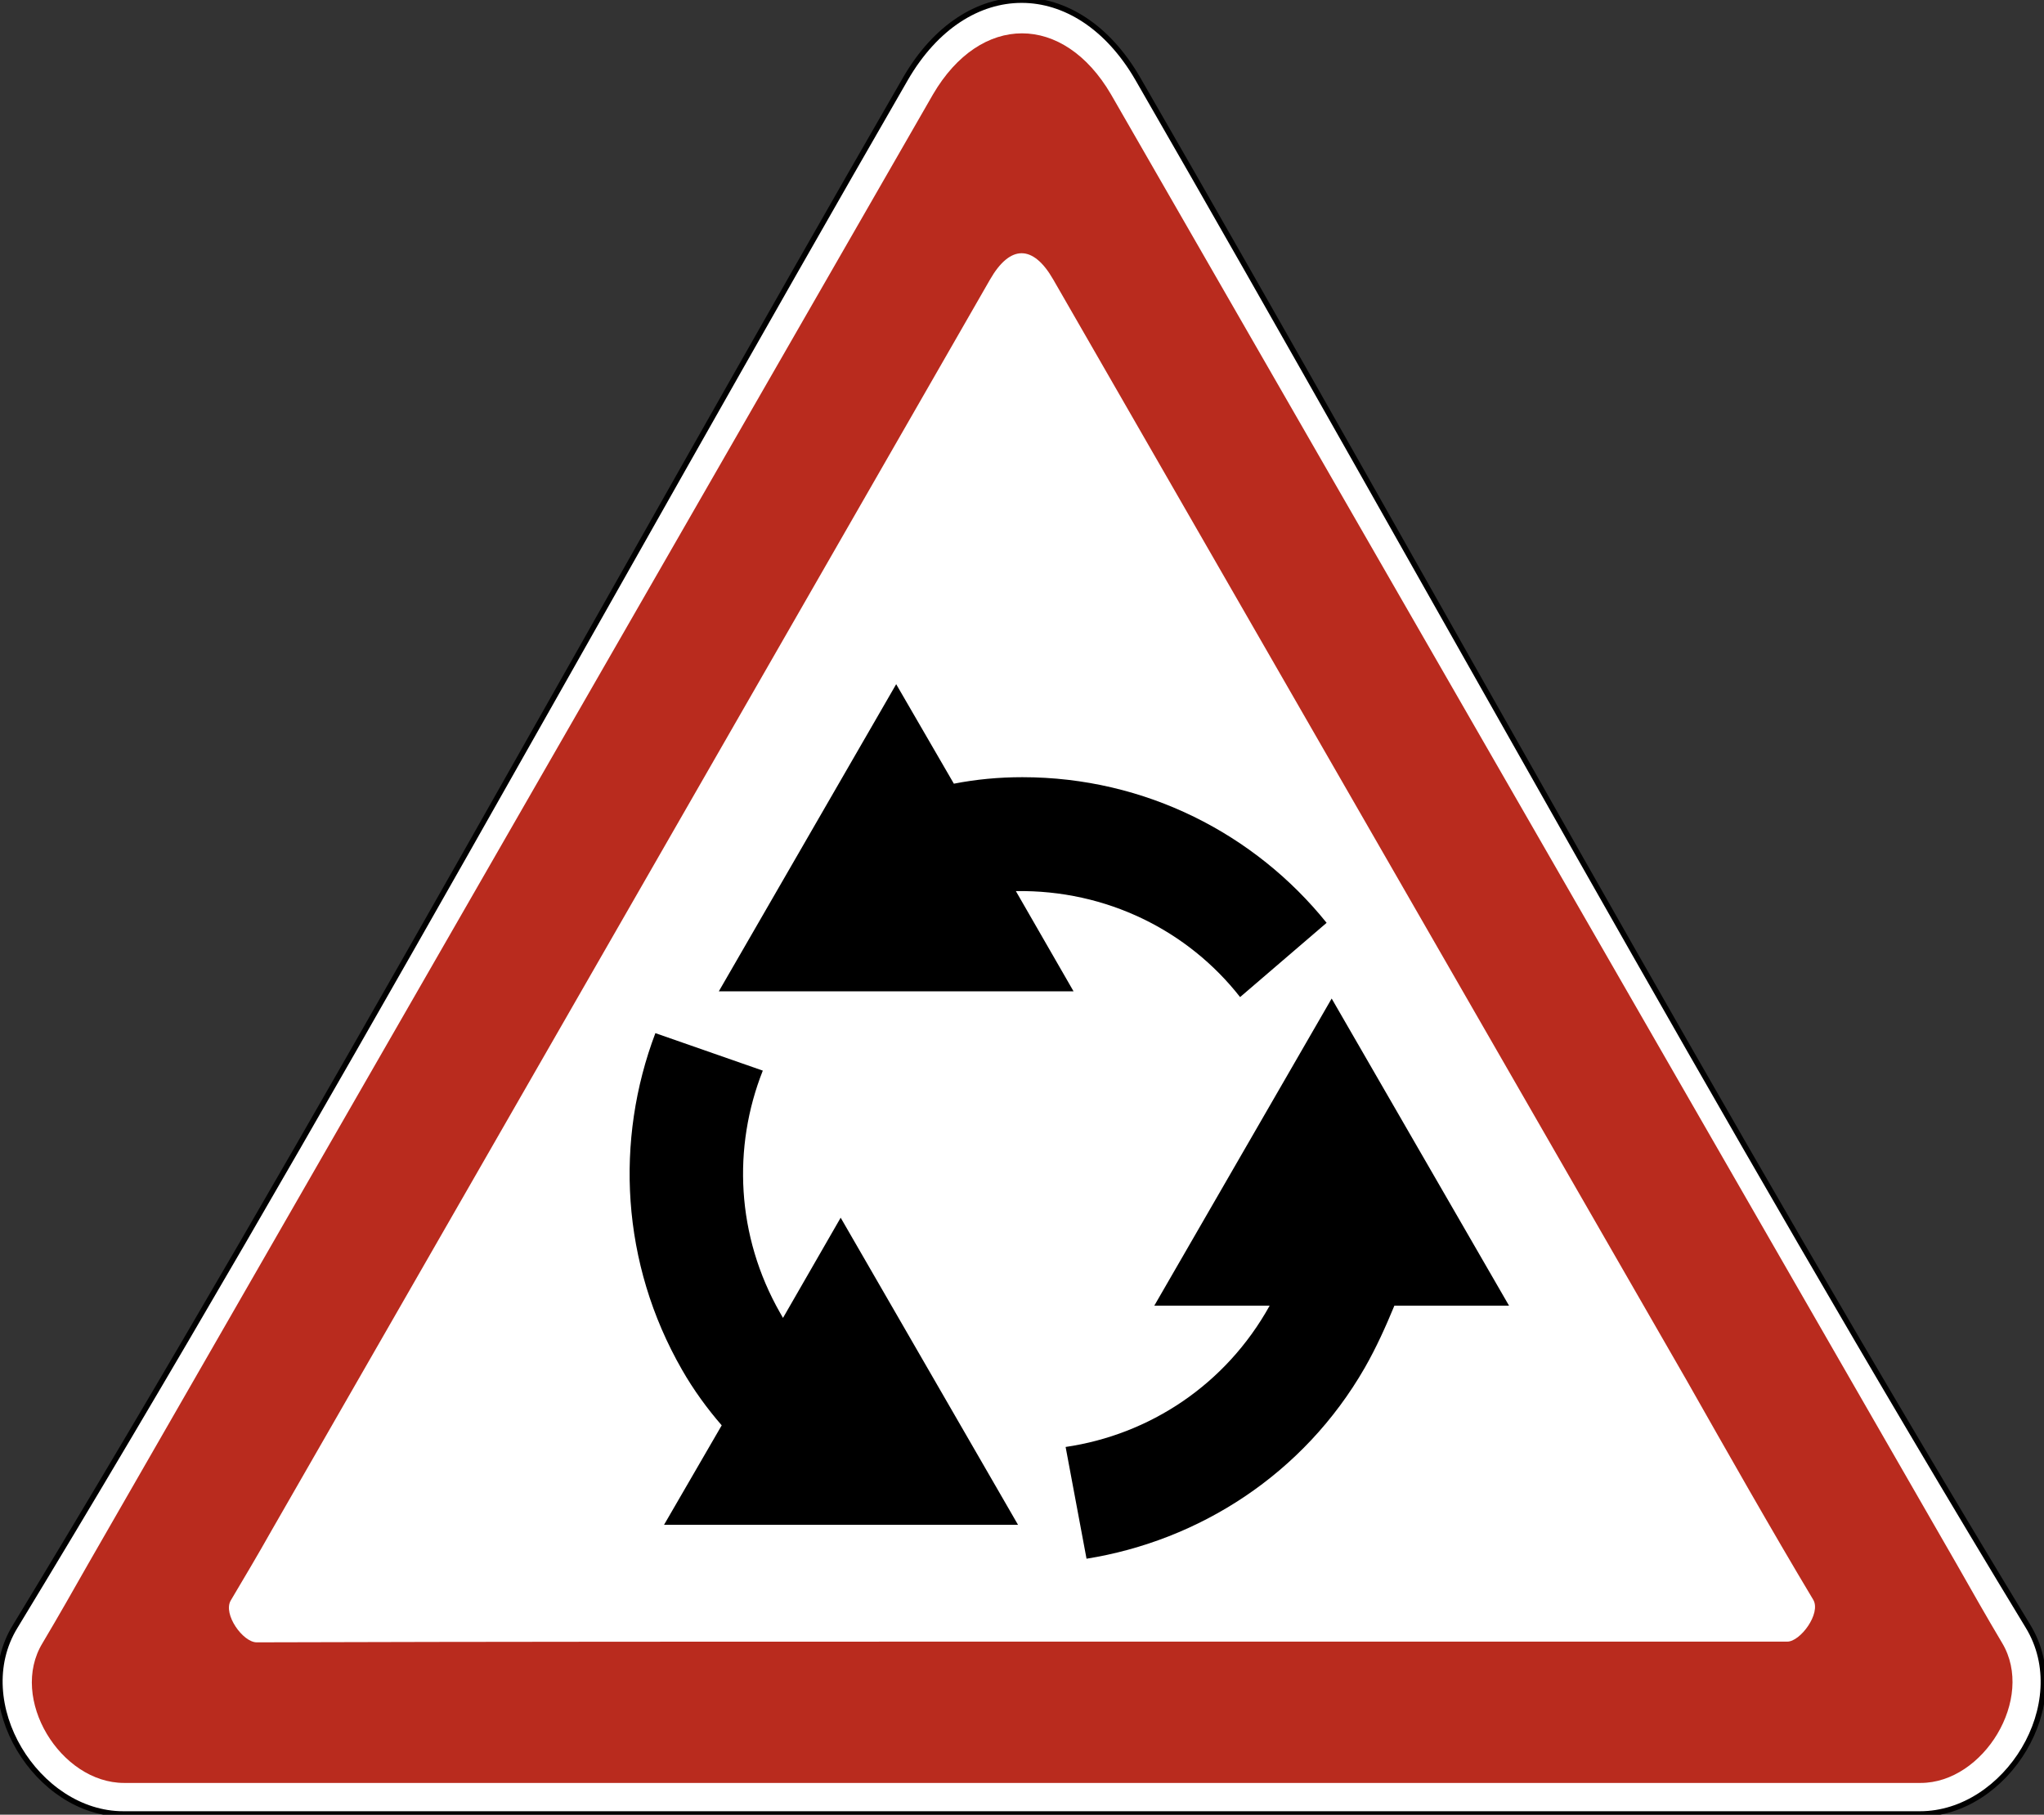 <?xml version="1.0" encoding="utf-8"?>
<svg version="1.1"
	 xmlns="http://www.w3.org/2000/svg"
	 x="0px" y="0px" viewBox="0 0 283.5 251.7" enable-background="new 0 0 283.5 251.7" xml:space="preserve">
<rect x="0" y="0" width="283.5" height="251.7" fill="#333333" stroke="none"/>
<g>
	
		<path fill-rule="evenodd" clip-rule="evenodd" fill="#FFFFFF" stroke="#000000" stroke-width="0.75" stroke-miterlimit="22.926" d="
		M157.8,10.9c41,71.1,81,144.7,123.5,214.7c6.5,10.7-3,26-15,26c-83.1,0-166.1,0-249.2,0c-12,0-21.5-15.4-15-26
		C44.6,155.6,84.6,82,125.6,10.9C134-3.6,149.4-3.6,157.8,10.9L157.8,10.9z"/>
	<path fill-rule="evenodd" clip-rule="evenodd" fill="#B92B1E" d="M129.4,13.1L12.3,216.8c-2.1,3.7-4.2,7.4-6.4,11.1
		c-4.7,7.7,2.5,19.4,11.3,19.4h249.2c8.7,0,15.9-11.7,11.3-19.4c-2.2-3.7-4.3-7.4-6.4-11.1L154.1,13.1C147.5,1.8,136,1.8,129.4,13.1
		L129.4,13.1z M135.2,227.7h112.7c1.8,0,4.7-3.9,3.6-5.8c-5.7-9.5-12.1-20.8-17.6-30.5L146.1,38.8c-2.8-4.9-6-4.9-8.8,0L37.6,212.4
		c-1.8,3.2-3.7,6.4-5.6,9.6c-1.1,1.9,1.7,5.8,3.6,5.8C68.8,227.7,102,227.7,135.2,227.7L135.2,227.7z"/>
	<path fill-rule="evenodd" clip-rule="evenodd" d="M94.6,190c-8.5-14.8-9.3-31.9-3.7-46.7l14.9,5.2c-4.2,10.6-3.7,22.9,2.4,33.6
		c0.1,0.2,0.3,0.5,0.4,0.7l8-13.9l24.6,42.6H92.1l8-13.8C98.1,195.4,96.2,192.8,94.6,190L94.6,190z M141.8,107.8
		c17.1,0,32.3,7.9,42.2,20.2l-12,10.3c-7.2-9.2-18.5-14.9-31.1-14.7l8,13.9H99.7l24.6-42.6l8,13.8
		C135.4,108.1,138.5,107.8,141.8,107.8L141.8,107.8z M189.3,189.7c-8.5,14.8-23,24-38.6,26.5l-2.9-15.5c11.6-1.7,22.2-8.6,28.3-19.6
		l-16,0l24.6-42.6l24.6,42.6l-15.9,0C192.2,184,190.9,186.9,189.3,189.7L189.3,189.7z"/>
</g>
</svg>
